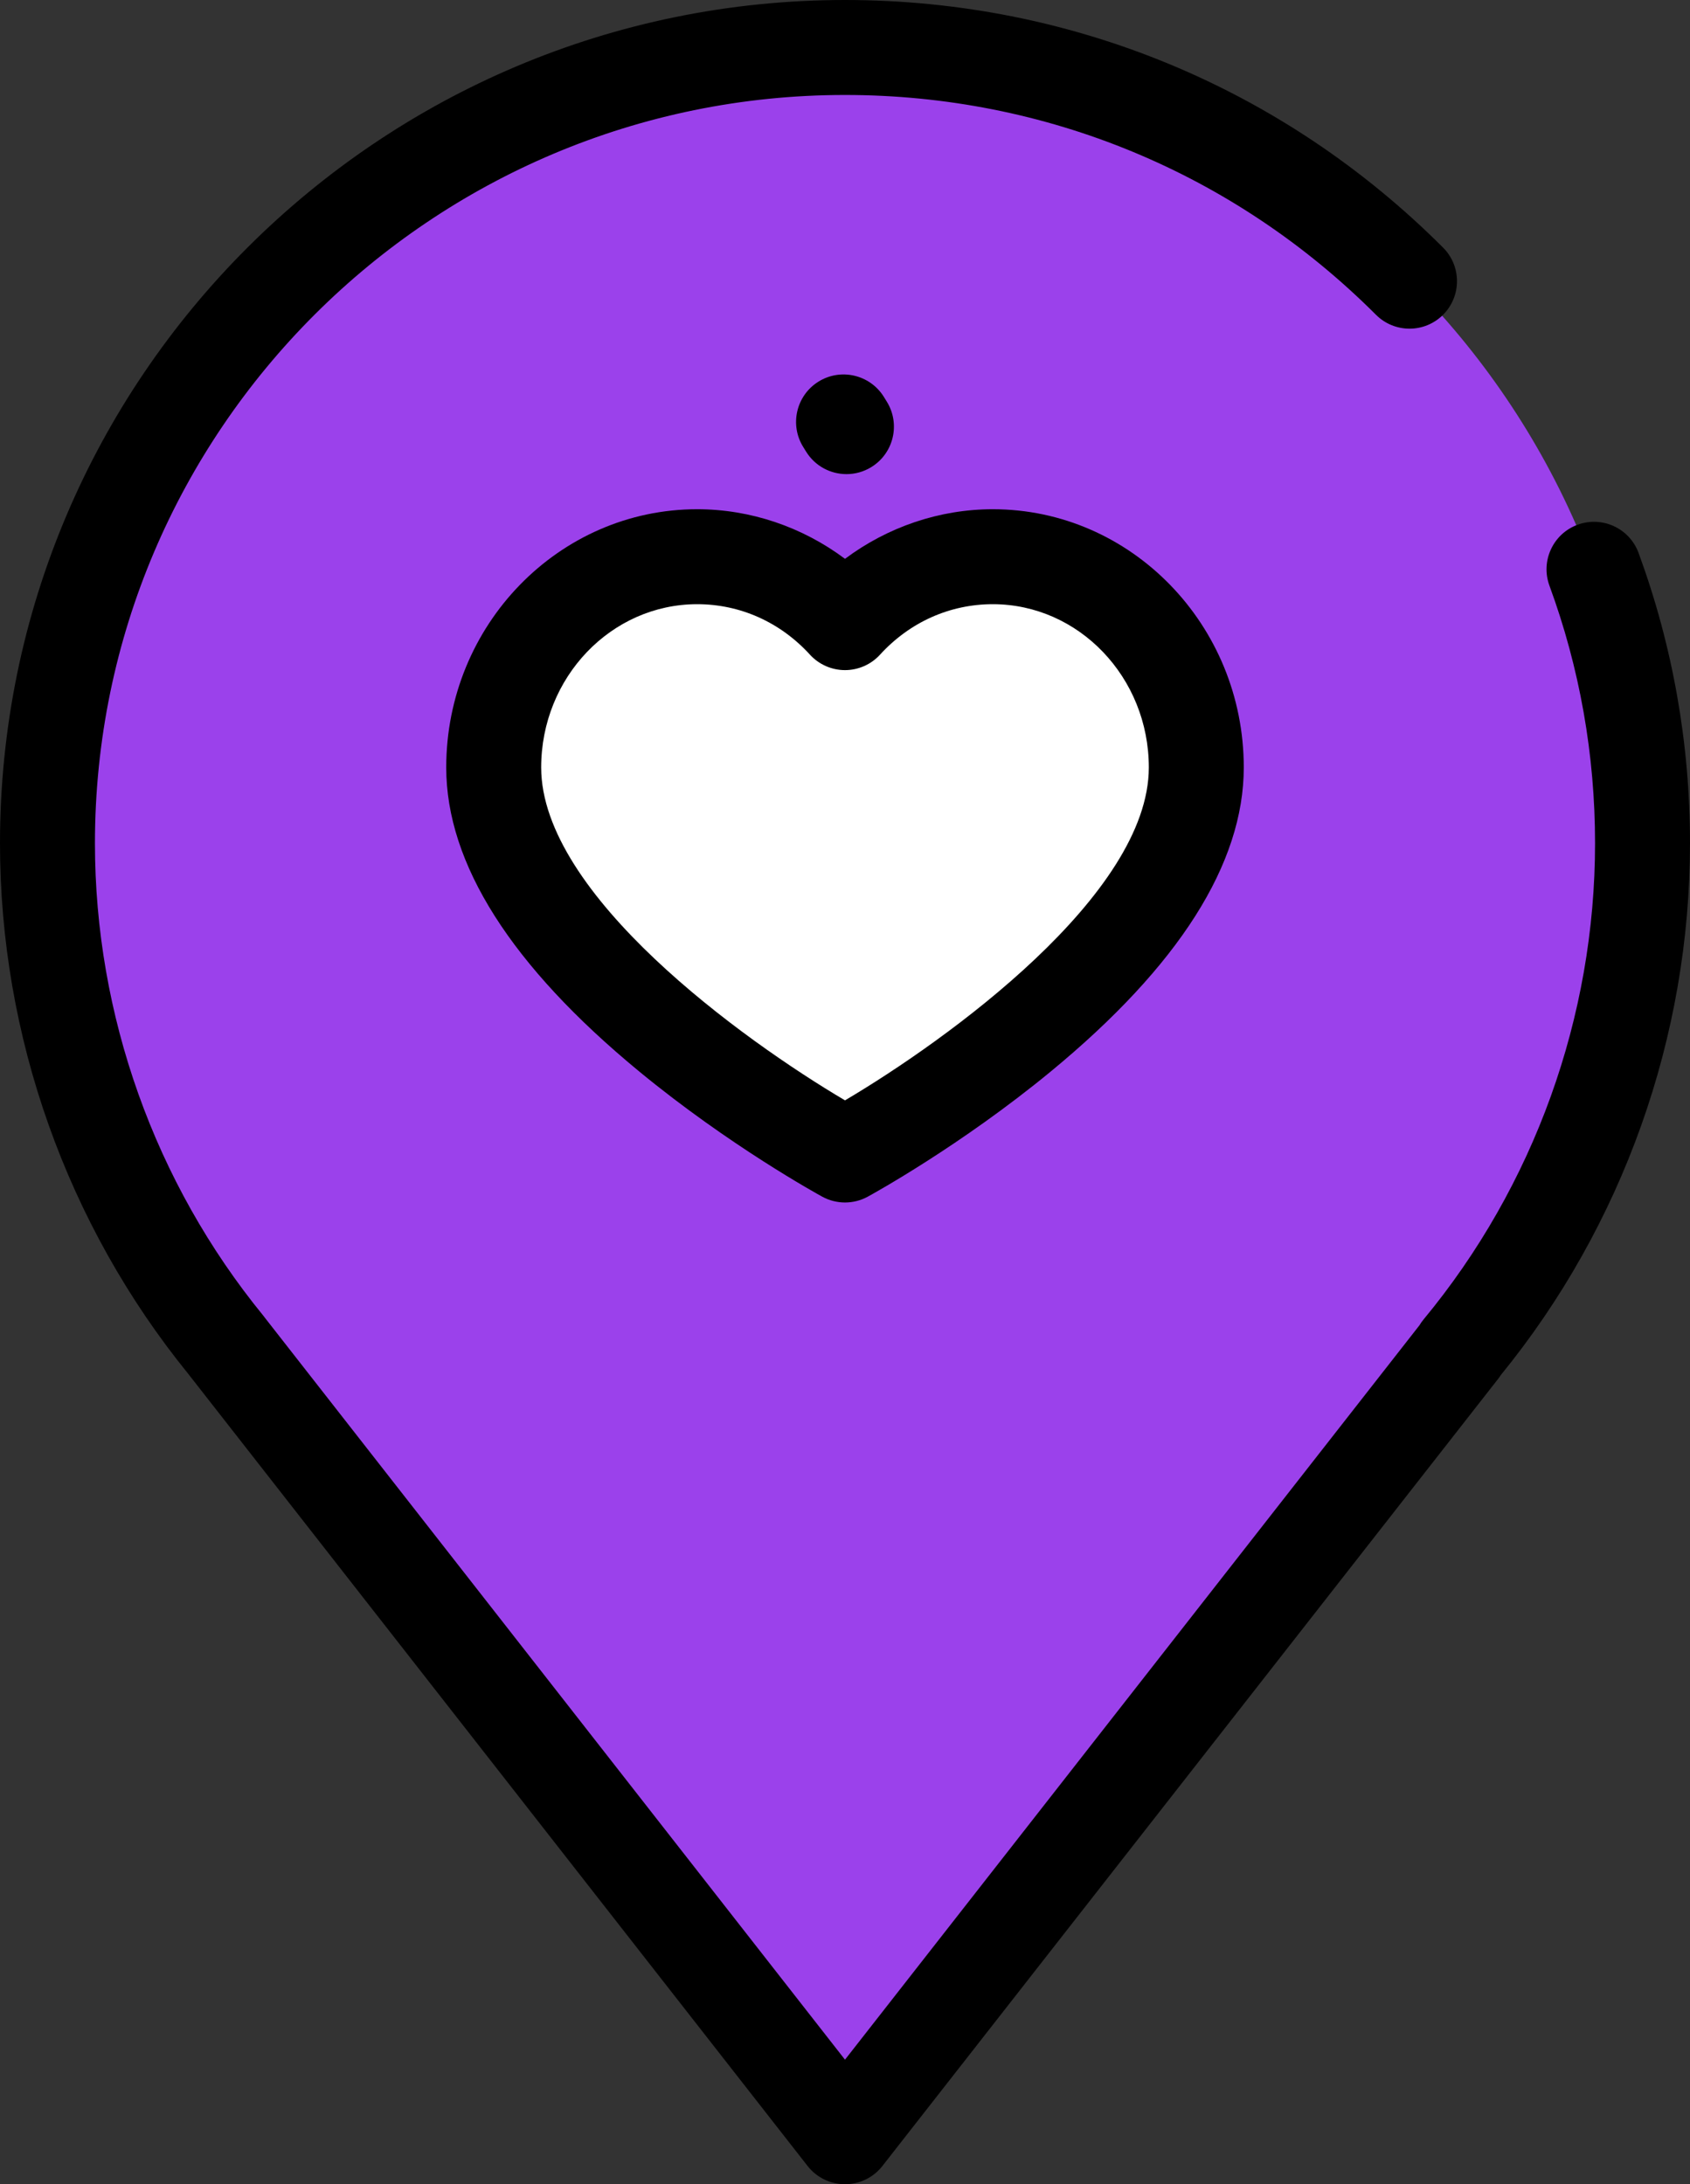 <?xml version="1.0" encoding="utf-8"?>
<!-- Generator: Adobe Illustrator 16.0.0, SVG Export Plug-In . SVG Version: 6.00 Build 0)  -->
<!DOCTYPE svg PUBLIC "-//W3C//DTD SVG 1.1//EN" "http://www.w3.org/Graphics/SVG/1.1/DTD/svg11.dtd">
<svg version="1.1" id="Capa_1" xmlns="http://www.w3.org/2000/svg" xmlns:xlink="http://www.w3.org/1999/xlink" x="0px" y="0px"
	 width="173.828px" height="224.585px" viewBox="0 0 173.828 224.585" enable-background="new 0 0 173.828 224.585"
	 xml:space="preserve">
<rect x="0" y="0" width="173.828" height="224.585" fill="#333333" stroke="none"/>
<path fill="#9B41EB" d="M168.945,86.716c0-45.195-36.727-81.833-82.031-81.833S4.883,41.521,4.883,86.716
	c0,19.592,6.905,37.573,18.415,51.661h-0.006l63.622,81.351l63.318-80.924h-0.049C161.904,124.652,168.945,106.503,168.945,86.716z"
	/>
<path fill="#FFFFFF" d="M102.117,57.248c-5.988,0-11.389,2.604-15.203,6.779c-3.814-4.174-9.215-6.779-15.204-6.779
	c-11.56,0-20.929,9.702-20.929,21.67c0,20.174,36.133,39.854,36.133,39.854s36.133-19.68,36.133-39.854
	C123.047,66.95,113.678,57.248,102.117,57.248z"/>
<path d="M19.446,141.384l63.622,81.351c0.925,1.185,2.344,1.875,3.846,1.875l0,0c1.502,0,2.92-0.69,3.846-1.875l63.318-80.923
	c0.1-0.127,0.191-0.258,0.277-0.393c12.563-15.403,19.473-34.803,19.473-54.705c0-10.26-1.779-20.305-5.29-29.856
	c-0.931-2.531-3.737-3.829-6.269-2.899c-2.53,0.93-3.828,3.736-2.898,6.268c3.113,8.468,4.691,17.38,4.691,26.487
	c0,17.846-6.267,35.24-17.641,48.972c-0.156,0.189-0.299,0.393-0.424,0.602l-59.084,75.514L27.27,135.539
	c-0.063-0.086-0.125-0.168-0.191-0.25C15.913,121.623,9.766,104.373,9.766,86.716c0-42.431,34.606-76.95,77.146-76.95
	c20.643,0,40.037,8.027,54.615,22.602c1.906,1.907,4.998,1.907,6.904,0c1.906-1.907,1.906-4.999,0-6.905
	C132.012,9.042,110.163,0,86.914,0C38.99,0,0,38.9,0,86.716c0,19.829,6.881,39.204,19.379,54.581
	C19.4,141.326,19.423,141.355,19.446,141.384z"/>
<path d="M82.912,46.441c0.924,1.494,2.521,2.315,4.157,2.315c0.876,0,1.764-0.236,2.563-0.73c2.293-1.418,3.002-4.427,1.584-6.721
	L90.9,40.794c-1.436-2.284-4.448-2.974-6.732-1.54c-2.283,1.434-2.973,4.447-1.539,6.731L82.912,46.441z"/>
<path d="M86.914,57.466c-4.386-3.28-9.725-5.101-15.204-5.101c-14.231,0-25.812,11.912-25.812,26.553
	c0,9.896,6.677,20.413,19.845,31.261c9.286,7.648,18.45,12.671,18.835,12.881c0.729,0.396,1.531,0.595,2.335,0.595
	c0.803,0,1.606-0.198,2.336-0.595c0.385-0.21,9.549-5.23,18.835-12.881c13.168-10.848,19.846-21.366,19.846-31.261
	c0-14.641-11.58-26.553-25.813-26.553C96.639,52.365,91.3,54.186,86.914,57.466z M118.164,78.918
	c0,13.077-20.746,28.031-31.25,34.235c-10.506-6.204-31.25-21.159-31.25-34.235c0-9.256,7.198-16.787,16.046-16.787
	c4.421,0,8.541,1.843,11.599,5.19c0.926,1.012,2.233,1.589,3.604,1.589s2.681-0.577,3.604-1.589c3.059-3.347,7.179-5.19,11.599-5.19
	C110.966,62.131,118.164,69.662,118.164,78.918z"/>
</svg>

